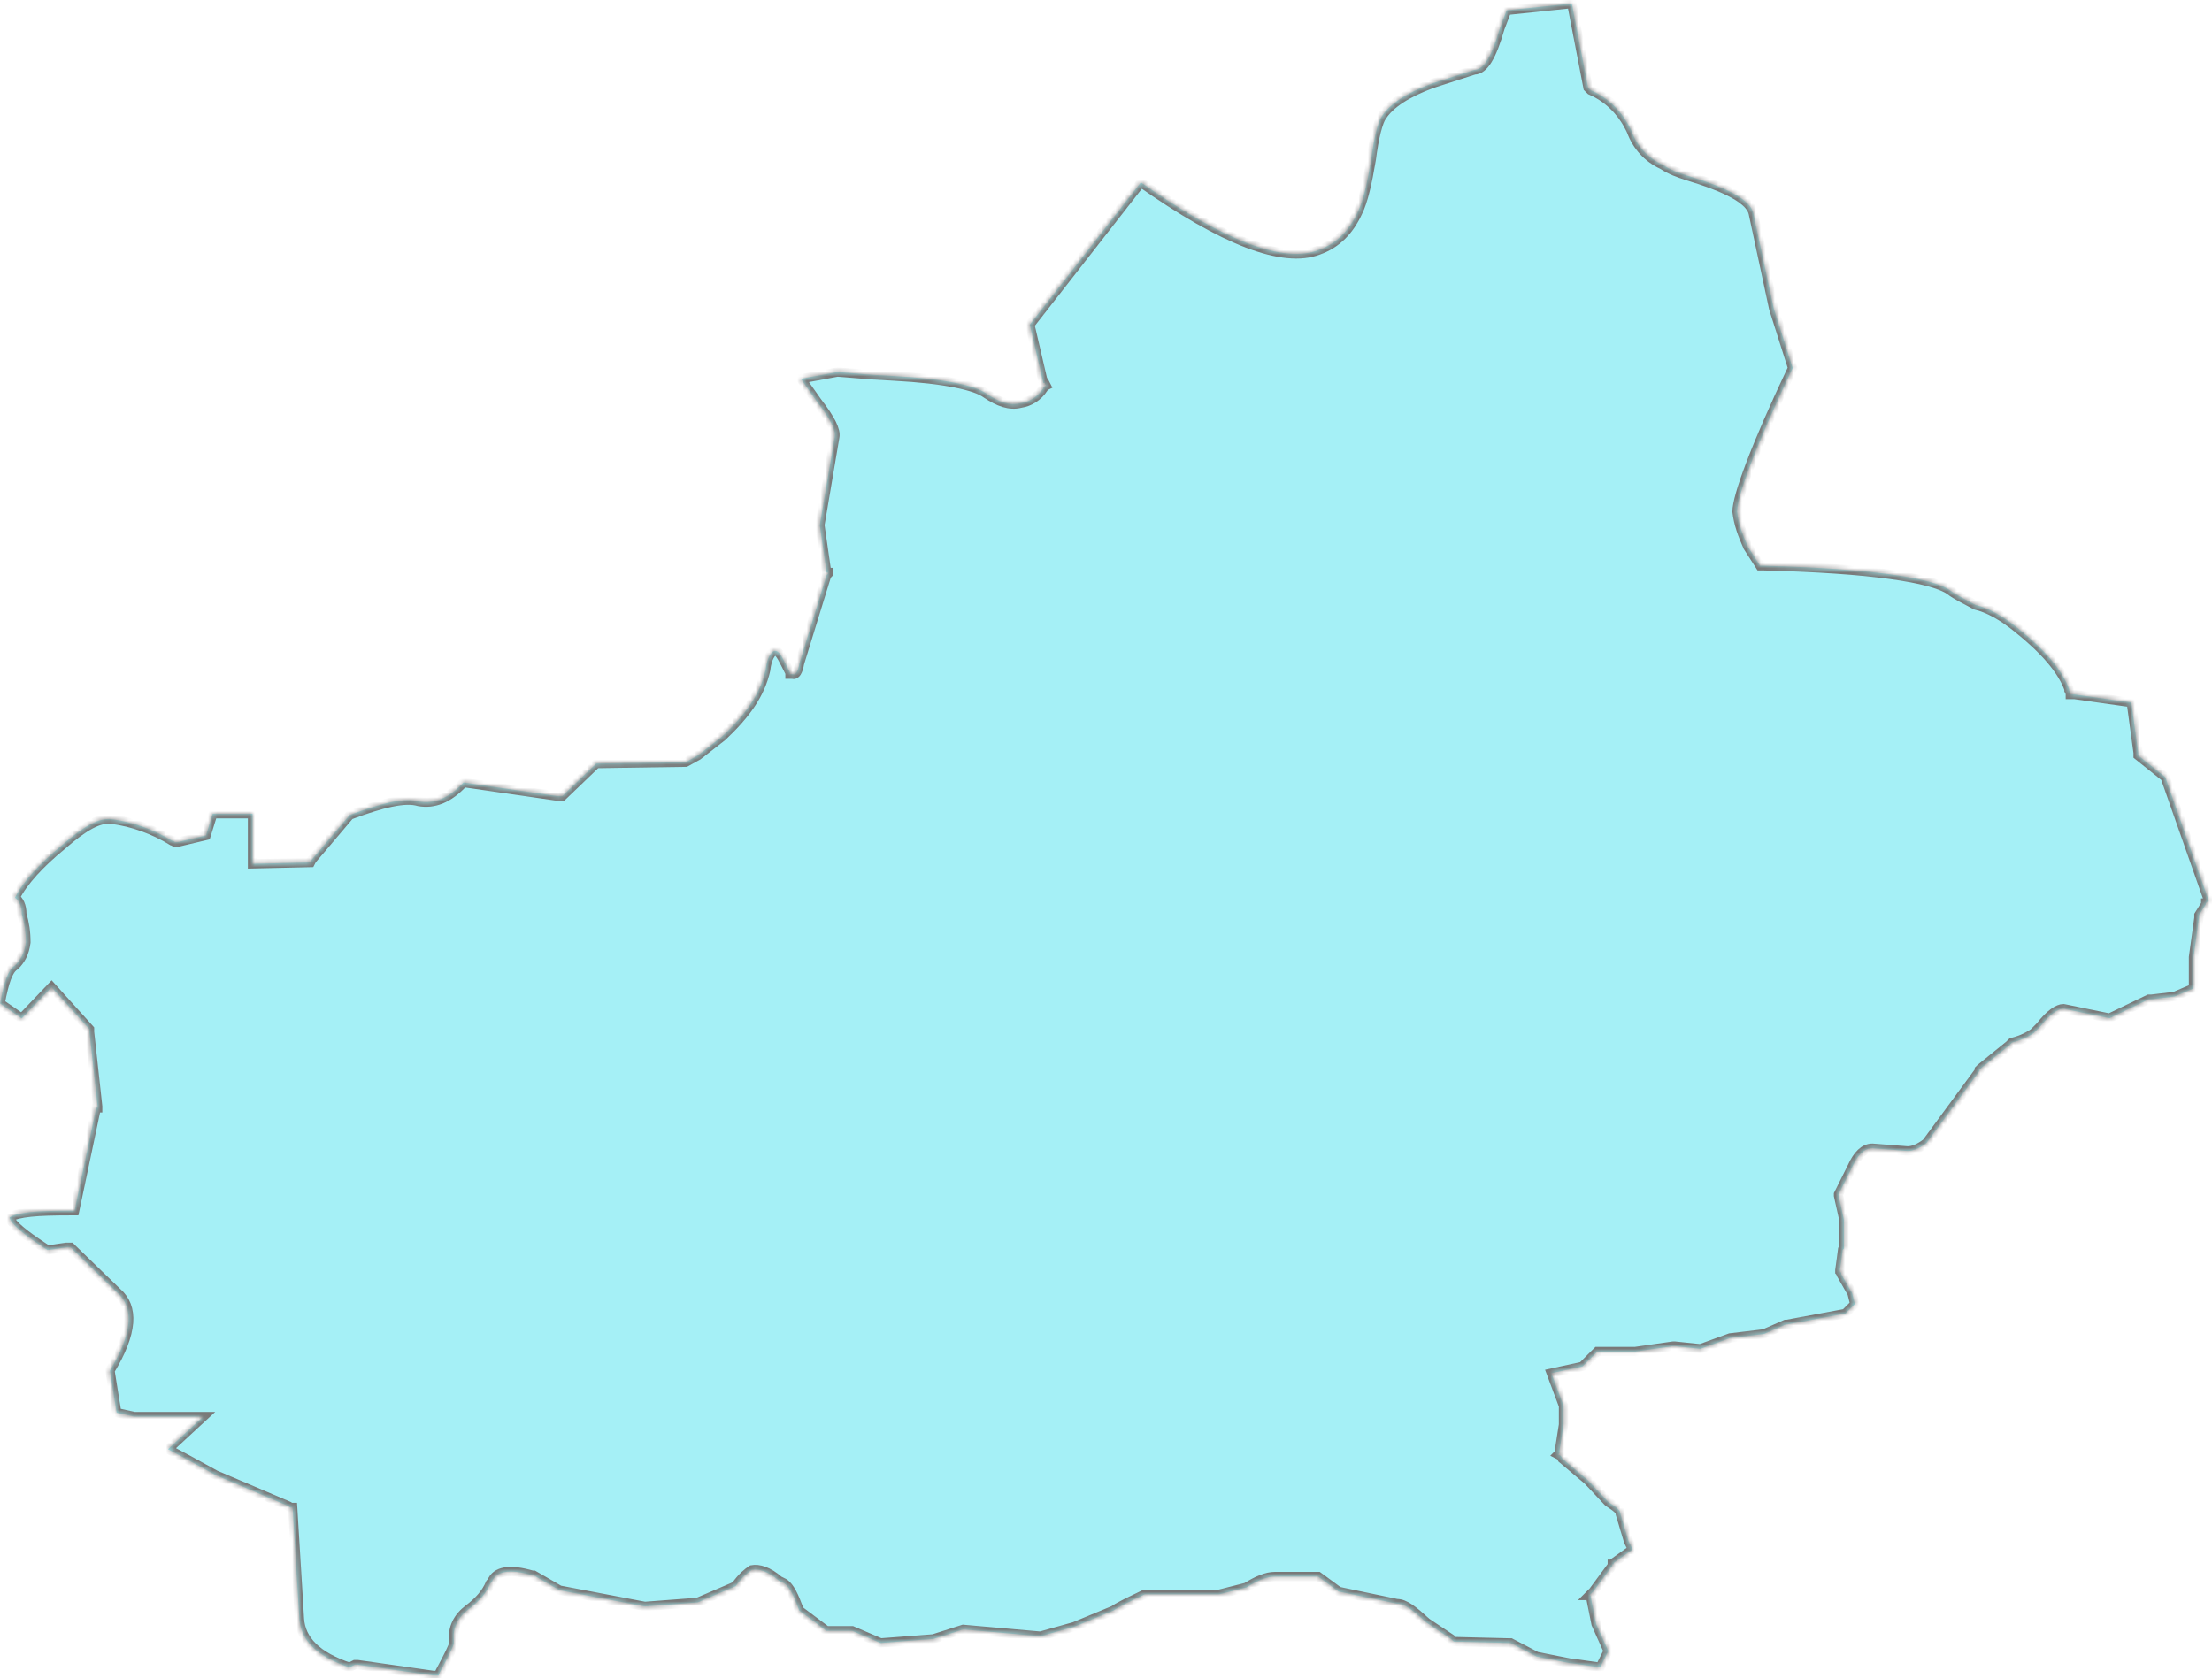 ﻿<?xml version="1.0" encoding="utf-8"?>
<svg version="1.1" xmlns:xlink="http://www.w3.org/1999/xlink" width="473px" height="359px" xmlns="http://www.w3.org/2000/svg">
  <defs>
    <mask fill="white" id="clip14">
      <path d="M 471.663 193.167  L 471.692 193.167  L 471.977 192.872  L 472.272 192.872  L 472.272 192.586  L 462.999 166.217  L 457.207 161.584  L 457.207 161.004  L 455.752 150.273  L 443.587 148.542  L 443.292 148.542  L 442.712 148.542  L 442.712 148.247  L 442.427 147.667  L 442.427 147.382  C 440.982 143.33  437.215 138.972  431.423 134.34  C 428.237 131.733  425.041 129.992  422.435 129.412  C 420.409 128.252  418.384 127.386  416.928 126.225  C 413.162 123.619  400.123 121.593  377.24 121.013  L 376.374 121.013  L 373.768 116.96  C 372.608 114.354  371.733 112.033  371.448 109.426  C 371.448 106.239  375.214 95.804  383.327 78.71  L 379.275 65.953  L 374.929 45.672  C 374.349 42.77  369.422 40.164  360.739 37.557  C 358.998 36.977  357.258 36.397  355.517 35.236  C 352.331 33.79  350.01 31.184  348.85 27.997  C 347.109 24.23  344.218 21.043  340.157 19.302  L 339.862 19.017  L 339.577 18.732  L 336.105 0.762  L 322.191 2.208  L 320.745 5.975  C 319.005 12.063  317.274 14.955  315.238 14.955  L 306.26 17.847  C 300.753 19.883  297.272 22.194  295.541 24.81  C 294.666 25.971  293.801 29.453  293.221 34.085  C 292.345 39.298  291.48 43.065  290.32 45.386  C 288.579 49.153  285.973 52.055  281.922 53.501  C 274.389 56.402  261.645 51.475  243.964 39.013  L 220.206 69.444  L 223.107 81.906  L 223.392 81.906  L 223.687 82.477  L 223.107 82.762  L 223.107 83.057  C 221.946 84.798  220.206 85.949  218.18 86.244  C 215.869 86.824  213.548 85.949  210.942 84.208  C 208.631 82.467  201.964 81.021  191.245 80.441  L 186.319 80.155  L 179.081 79.575  L 171.254 81.021  L 174.725 85.939  C 177.626 89.706  178.776 92.027  178.491 93.483  L 175.305 112.318  L 176.76 122.458  L 177.046 122.458  L 177.046 122.744  L 176.76 123.039  L 170.959 141.874  C 170.673 143.615  170.093 144.48  169.513 144.195  L 168.933 144.195  L 168.933 143.9  L 168.058 142.159  C 166.897 139.838  166.317 138.972  165.452 139.267  C 164.871 139.553  164.006 140.713  163.711 143.32  C 162.551 148.533  159.365 152.88  154.438 157.522  L 149.226 161.584  L 146.62 163.03  L 146.335 163.03  L 127.503 163.315  L 120.256 170.269  L 119.961 170.269  L 119.381 170.269  L 119.096 170.269  L 99.104 167.368  C 95.918 170.85  92.732 172  89.545 171.43  C 86.645 170.555  81.718 171.715  74.775 174.331  L 66.663 183.901  L 66.368 184.482  L 54 184.767  L 54 174.046  L 45.5 174.046  L 44.055 178.689  L 37.978 180.134  L 37.397 180.134  L 37.112 179.849  L 36.817 179.849  C 33.051 177.528  28.419 175.787  23.778 175.207  C 21.172 174.922  17.986 176.653  13.344 180.715  C 8.418 184.767  4.946 188.534  3.206 192.016  C 4.081 192.596  4.661 193.757  4.661 195.498  C 5.241 197.524  5.527 199.265  5.527 201.586  C 5.241 203.907  4.366 205.353  3.206 206.514  C 1.76 207.379  0.885 209.995  0.02 214.628  L 4.651 217.815  L 11.024 211.146  L 19.136 220.136  L 19.136 220.706  L 20.877 236.65  L 20.877 236.945  L 20.582 236.945  L 15.95 258.967  L 14.79 258.967  C 8.132 258.967  3.786 259.262  2.045 260.413  C 2.34 261.868  5.241 264.18  10.168 267.376  L 14.22 266.796  L 15.095 266.796  L 15.38 267.081  L 24.948 276.356  C 28.714 279.543  28.419 285.051  23.502 293.165  L 24.948 302.155  L 28.714 303  L 43.465 303  L 35.922 309.974  L 40.269 312.296  L 46.061 315.482  L 61.706 322.141  L 61.992 322.436  L 62.572 322.436  L 64.017 346.199  C 64.302 350.832  67.784 354.313  74.736 356.635  L 75.896 356.054  L 76.182 356.054  L 76.477 356.054  L 92.702 358.366  L 93.853 358.366  L 93.853 358.08  L 94.148 357.5  C 95.878 354.313  97.039 352.002  97.039 351.422  L 97.039 350.841  C 96.744 348.235  97.904 345.914  100.225 344.173  C 102.546 342.432  103.991 340.691  104.857 338.665  L 105.152 338.38  C 106.027 336.068  108.918 335.488  113.845 336.934  L 114.13 336.934  L 119.637 340.121  L 137.888 343.602  L 149.187 342.737  L 157.3 339.255  C 158.745 337.229  159.905 336.363  160.771 335.773  C 162.226 335.488  164.242 336.068  166.563 338.085  L 167.723 338.665  C 168.884 339.53  169.749 341.271  170.909 344.458  L 176.711 348.805  L 181.058 348.805  L 181.343 348.805  L 181.923 348.805  L 182.208 348.805  L 188.295 351.412  L 199.594 350.546  L 205.966 348.51  L 222.487 349.966  L 229.734 347.93  L 238.132 344.448  C 239.873 343.288  241.899 342.422  244.8 341  L 260.73 341  L 266.522 339.521  C 268.833 338.075  270.869 337.209  272.609 337.209  L 281.882 337.209  L 286.229 340.396  L 298.688 343.002  C 300.429 343.002  302.159 344.448  305.06 347.064  L 310.282 350.546  L 310.862 351.117  L 322.741 351.412  L 323.036 351.412  L 328.543 354.303  L 335.781 355.749  L 336.076 355.749  L 342.163 356.625  L 343.903 353.143  L 341.298 347.34  L 340.137 341.547  L 340.137 341.252  L 339.842 341.252  L 340.708 340.386  L 344.769 334.878  L 344.769 334.583  L 345.054 334.583  L 345.054 334.298  L 349.105 331.396  L 348.24 329.655  L 346.509 323.862  C 346.509 322.997  345.644 322.416  343.903 321.256  L 339.557 316.623  L 334.05 311.981  L 333.765 311.401  L 333.185 311.105  L 333.47 310.82  L 333.47 310.24  L 334.335 304.732  L 334.335 300.68  L 331.729 293.716  L 338.387 292.27  L 341.573 289.084  L 349.686 289.084  L 357.798 287.923  L 358.084 287.923  L 363.59 288.503  L 369.963 286.182  L 377.21 285.316  L 381.842 283.281  L 382.137 283.281  L 394.596 280.959  L 396.622 278.933  L 396.042 276.612  L 393.721 272.55  L 393.721 272.265  L 393.436 271.97  L 393.436 271.684  L 394.016 267.337  L 394.301 267.042  L 394.301 260.954  L 393.141 255.741  L 393.141 255.446  L 396.032 249.653  C 397.192 247.046  398.638 245.6  400.378 245.6  L 407.911 246.181  C 409.071 246.181  410.517 245.6  411.972 244.44  L 423.271 229.076  L 423.271 228.791  L 423.566 228.496  L 429.653 223.568  L 430.233 222.988  C 432.544 222.408  434 221.542  434.865 220.962  L 436.311 219.516  C 438.336 216.91  440.077 215.749  441.237 215.749  L 451.091 217.775  L 459.498 213.723  L 459.784 213.723  L 460.069 213.723  L 464.995 213.143  L 469.047 211.402  L 469.047 204.733  L 470.207 196.334  L 470.207 196.039  L 470.207 195.744  L 471.663 193.422  L 471.663 193.167  Z " fill-rule="evenodd" />
    </mask>
  </defs>
  <g transform="matrix(1 0 0 1 -364 -181 )">
    <path d="M 471.663 193.167  L 471.692 193.167  L 471.977 192.872  L 472.272 192.872  L 472.272 192.586  L 462.999 166.217  L 457.207 161.584  L 457.207 161.004  L 455.752 150.273  L 443.587 148.542  L 443.292 148.542  L 442.712 148.542  L 442.712 148.247  L 442.427 147.667  L 442.427 147.382  C 440.982 143.33  437.215 138.972  431.423 134.34  C 428.237 131.733  425.041 129.992  422.435 129.412  C 420.409 128.252  418.384 127.386  416.928 126.225  C 413.162 123.619  400.123 121.593  377.24 121.013  L 376.374 121.013  L 373.768 116.96  C 372.608 114.354  371.733 112.033  371.448 109.426  C 371.448 106.239  375.214 95.804  383.327 78.71  L 379.275 65.953  L 374.929 45.672  C 374.349 42.77  369.422 40.164  360.739 37.557  C 358.998 36.977  357.258 36.397  355.517 35.236  C 352.331 33.79  350.01 31.184  348.85 27.997  C 347.109 24.23  344.218 21.043  340.157 19.302  L 339.862 19.017  L 339.577 18.732  L 336.105 0.762  L 322.191 2.208  L 320.745 5.975  C 319.005 12.063  317.274 14.955  315.238 14.955  L 306.26 17.847  C 300.753 19.883  297.272 22.194  295.541 24.81  C 294.666 25.971  293.801 29.453  293.221 34.085  C 292.345 39.298  291.48 43.065  290.32 45.386  C 288.579 49.153  285.973 52.055  281.922 53.501  C 274.389 56.402  261.645 51.475  243.964 39.013  L 220.206 69.444  L 223.107 81.906  L 223.392 81.906  L 223.687 82.477  L 223.107 82.762  L 223.107 83.057  C 221.946 84.798  220.206 85.949  218.18 86.244  C 215.869 86.824  213.548 85.949  210.942 84.208  C 208.631 82.467  201.964 81.021  191.245 80.441  L 186.319 80.155  L 179.081 79.575  L 171.254 81.021  L 174.725 85.939  C 177.626 89.706  178.776 92.027  178.491 93.483  L 175.305 112.318  L 176.76 122.458  L 177.046 122.458  L 177.046 122.744  L 176.76 123.039  L 170.959 141.874  C 170.673 143.615  170.093 144.48  169.513 144.195  L 168.933 144.195  L 168.933 143.9  L 168.058 142.159  C 166.897 139.838  166.317 138.972  165.452 139.267  C 164.871 139.553  164.006 140.713  163.711 143.32  C 162.551 148.533  159.365 152.88  154.438 157.522  L 149.226 161.584  L 146.62 163.03  L 146.335 163.03  L 127.503 163.315  L 120.256 170.269  L 119.961 170.269  L 119.381 170.269  L 119.096 170.269  L 99.104 167.368  C 95.918 170.85  92.732 172  89.545 171.43  C 86.645 170.555  81.718 171.715  74.775 174.331  L 66.663 183.901  L 66.368 184.482  L 54 184.767  L 54 174.046  L 45.5 174.046  L 44.055 178.689  L 37.978 180.134  L 37.397 180.134  L 37.112 179.849  L 36.817 179.849  C 33.051 177.528  28.419 175.787  23.778 175.207  C 21.172 174.922  17.986 176.653  13.344 180.715  C 8.418 184.767  4.946 188.534  3.206 192.016  C 4.081 192.596  4.661 193.757  4.661 195.498  C 5.241 197.524  5.527 199.265  5.527 201.586  C 5.241 203.907  4.366 205.353  3.206 206.514  C 1.76 207.379  0.885 209.995  0.02 214.628  L 4.651 217.815  L 11.024 211.146  L 19.136 220.136  L 19.136 220.706  L 20.877 236.65  L 20.877 236.945  L 20.582 236.945  L 15.95 258.967  L 14.79 258.967  C 8.132 258.967  3.786 259.262  2.045 260.413  C 2.34 261.868  5.241 264.18  10.168 267.376  L 14.22 266.796  L 15.095 266.796  L 15.38 267.081  L 24.948 276.356  C 28.714 279.543  28.419 285.051  23.502 293.165  L 24.948 302.155  L 28.714 303  L 43.465 303  L 35.922 309.974  L 40.269 312.296  L 46.061 315.482  L 61.706 322.141  L 61.992 322.436  L 62.572 322.436  L 64.017 346.199  C 64.302 350.832  67.784 354.313  74.736 356.635  L 75.896 356.054  L 76.182 356.054  L 76.477 356.054  L 92.702 358.366  L 93.853 358.366  L 93.853 358.08  L 94.148 357.5  C 95.878 354.313  97.039 352.002  97.039 351.422  L 97.039 350.841  C 96.744 348.235  97.904 345.914  100.225 344.173  C 102.546 342.432  103.991 340.691  104.857 338.665  L 105.152 338.38  C 106.027 336.068  108.918 335.488  113.845 336.934  L 114.13 336.934  L 119.637 340.121  L 137.888 343.602  L 149.187 342.737  L 157.3 339.255  C 158.745 337.229  159.905 336.363  160.771 335.773  C 162.226 335.488  164.242 336.068  166.563 338.085  L 167.723 338.665  C 168.884 339.53  169.749 341.271  170.909 344.458  L 176.711 348.805  L 181.058 348.805  L 181.343 348.805  L 181.923 348.805  L 182.208 348.805  L 188.295 351.412  L 199.594 350.546  L 205.966 348.51  L 222.487 349.966  L 229.734 347.93  L 238.132 344.448  C 239.873 343.288  241.899 342.422  244.8 341  L 260.73 341  L 266.522 339.521  C 268.833 338.075  270.869 337.209  272.609 337.209  L 281.882 337.209  L 286.229 340.396  L 298.688 343.002  C 300.429 343.002  302.159 344.448  305.06 347.064  L 310.282 350.546  L 310.862 351.117  L 322.741 351.412  L 323.036 351.412  L 328.543 354.303  L 335.781 355.749  L 336.076 355.749  L 342.163 356.625  L 343.903 353.143  L 341.298 347.34  L 340.137 341.547  L 340.137 341.252  L 339.842 341.252  L 340.708 340.386  L 344.769 334.878  L 344.769 334.583  L 345.054 334.583  L 345.054 334.298  L 349.105 331.396  L 348.24 329.655  L 346.509 323.862  C 346.509 322.997  345.644 322.416  343.903 321.256  L 339.557 316.623  L 334.05 311.981  L 333.765 311.401  L 333.185 311.105  L 333.47 310.82  L 333.47 310.24  L 334.335 304.732  L 334.335 300.68  L 331.729 293.716  L 338.387 292.27  L 341.573 289.084  L 349.686 289.084  L 357.798 287.923  L 358.084 287.923  L 363.59 288.503  L 369.963 286.182  L 377.21 285.316  L 381.842 283.281  L 382.137 283.281  L 394.596 280.959  L 396.622 278.933  L 396.042 276.612  L 393.721 272.55  L 393.721 272.265  L 393.436 271.97  L 393.436 271.684  L 394.016 267.337  L 394.301 267.042  L 394.301 260.954  L 393.141 255.741  L 393.141 255.446  L 396.032 249.653  C 397.192 247.046  398.638 245.6  400.378 245.6  L 407.911 246.181  C 409.071 246.181  410.517 245.6  411.972 244.44  L 423.271 229.076  L 423.271 228.791  L 423.566 228.496  L 429.653 223.568  L 430.233 222.988  C 432.544 222.408  434 221.542  434.865 220.962  L 436.311 219.516  C 438.336 216.91  440.077 215.749  441.237 215.749  L 451.091 217.775  L 459.498 213.723  L 459.784 213.723  L 460.069 213.723  L 464.995 213.143  L 469.047 211.402  L 469.047 204.733  L 470.207 196.334  L 470.207 196.039  L 470.207 195.744  L 471.663 193.422  L 471.663 193.167  Z " fill-rule="nonzero" fill="#20dbea" stroke="none" fill-opacity="0.4" transform="matrix(1 0 0 1 364 181 )" />
    <path d="M 471.663 193.167  L 471.692 193.167  L 471.977 192.872  L 472.272 192.872  L 472.272 192.586  L 462.999 166.217  L 457.207 161.584  L 457.207 161.004  L 455.752 150.273  L 443.587 148.542  L 443.292 148.542  L 442.712 148.542  L 442.712 148.247  L 442.427 147.667  L 442.427 147.382  C 440.982 143.33  437.215 138.972  431.423 134.34  C 428.237 131.733  425.041 129.992  422.435 129.412  C 420.409 128.252  418.384 127.386  416.928 126.225  C 413.162 123.619  400.123 121.593  377.24 121.013  L 376.374 121.013  L 373.768 116.96  C 372.608 114.354  371.733 112.033  371.448 109.426  C 371.448 106.239  375.214 95.804  383.327 78.71  L 379.275 65.953  L 374.929 45.672  C 374.349 42.77  369.422 40.164  360.739 37.557  C 358.998 36.977  357.258 36.397  355.517 35.236  C 352.331 33.79  350.01 31.184  348.85 27.997  C 347.109 24.23  344.218 21.043  340.157 19.302  L 339.862 19.017  L 339.577 18.732  L 336.105 0.762  L 322.191 2.208  L 320.745 5.975  C 319.005 12.063  317.274 14.955  315.238 14.955  L 306.26 17.847  C 300.753 19.883  297.272 22.194  295.541 24.81  C 294.666 25.971  293.801 29.453  293.221 34.085  C 292.345 39.298  291.48 43.065  290.32 45.386  C 288.579 49.153  285.973 52.055  281.922 53.501  C 274.389 56.402  261.645 51.475  243.964 39.013  L 220.206 69.444  L 223.107 81.906  L 223.392 81.906  L 223.687 82.477  L 223.107 82.762  L 223.107 83.057  C 221.946 84.798  220.206 85.949  218.18 86.244  C 215.869 86.824  213.548 85.949  210.942 84.208  C 208.631 82.467  201.964 81.021  191.245 80.441  L 186.319 80.155  L 179.081 79.575  L 171.254 81.021  L 174.725 85.939  C 177.626 89.706  178.776 92.027  178.491 93.483  L 175.305 112.318  L 176.76 122.458  L 177.046 122.458  L 177.046 122.744  L 176.76 123.039  L 170.959 141.874  C 170.673 143.615  170.093 144.48  169.513 144.195  L 168.933 144.195  L 168.933 143.9  L 168.058 142.159  C 166.897 139.838  166.317 138.972  165.452 139.267  C 164.871 139.553  164.006 140.713  163.711 143.32  C 162.551 148.533  159.365 152.88  154.438 157.522  L 149.226 161.584  L 146.62 163.03  L 146.335 163.03  L 127.503 163.315  L 120.256 170.269  L 119.961 170.269  L 119.381 170.269  L 119.096 170.269  L 99.104 167.368  C 95.918 170.85  92.732 172  89.545 171.43  C 86.645 170.555  81.718 171.715  74.775 174.331  L 66.663 183.901  L 66.368 184.482  L 54 184.767  L 54 174.046  L 45.5 174.046  L 44.055 178.689  L 37.978 180.134  L 37.397 180.134  L 37.112 179.849  L 36.817 179.849  C 33.051 177.528  28.419 175.787  23.778 175.207  C 21.172 174.922  17.986 176.653  13.344 180.715  C 8.418 184.767  4.946 188.534  3.206 192.016  C 4.081 192.596  4.661 193.757  4.661 195.498  C 5.241 197.524  5.527 199.265  5.527 201.586  C 5.241 203.907  4.366 205.353  3.206 206.514  C 1.76 207.379  0.885 209.995  0.02 214.628  L 4.651 217.815  L 11.024 211.146  L 19.136 220.136  L 19.136 220.706  L 20.877 236.65  L 20.877 236.945  L 20.582 236.945  L 15.95 258.967  L 14.79 258.967  C 8.132 258.967  3.786 259.262  2.045 260.413  C 2.34 261.868  5.241 264.18  10.168 267.376  L 14.22 266.796  L 15.095 266.796  L 15.38 267.081  L 24.948 276.356  C 28.714 279.543  28.419 285.051  23.502 293.165  L 24.948 302.155  L 28.714 303  L 43.465 303  L 35.922 309.974  L 40.269 312.296  L 46.061 315.482  L 61.706 322.141  L 61.992 322.436  L 62.572 322.436  L 64.017 346.199  C 64.302 350.832  67.784 354.313  74.736 356.635  L 75.896 356.054  L 76.182 356.054  L 76.477 356.054  L 92.702 358.366  L 93.853 358.366  L 93.853 358.08  L 94.148 357.5  C 95.878 354.313  97.039 352.002  97.039 351.422  L 97.039 350.841  C 96.744 348.235  97.904 345.914  100.225 344.173  C 102.546 342.432  103.991 340.691  104.857 338.665  L 105.152 338.38  C 106.027 336.068  108.918 335.488  113.845 336.934  L 114.13 336.934  L 119.637 340.121  L 137.888 343.602  L 149.187 342.737  L 157.3 339.255  C 158.745 337.229  159.905 336.363  160.771 335.773  C 162.226 335.488  164.242 336.068  166.563 338.085  L 167.723 338.665  C 168.884 339.53  169.749 341.271  170.909 344.458  L 176.711 348.805  L 181.058 348.805  L 181.343 348.805  L 181.923 348.805  L 182.208 348.805  L 188.295 351.412  L 199.594 350.546  L 205.966 348.51  L 222.487 349.966  L 229.734 347.93  L 238.132 344.448  C 239.873 343.288  241.899 342.422  244.8 341  L 260.73 341  L 266.522 339.521  C 268.833 338.075  270.869 337.209  272.609 337.209  L 281.882 337.209  L 286.229 340.396  L 298.688 343.002  C 300.429 343.002  302.159 344.448  305.06 347.064  L 310.282 350.546  L 310.862 351.117  L 322.741 351.412  L 323.036 351.412  L 328.543 354.303  L 335.781 355.749  L 336.076 355.749  L 342.163 356.625  L 343.903 353.143  L 341.298 347.34  L 340.137 341.547  L 340.137 341.252  L 339.842 341.252  L 340.708 340.386  L 344.769 334.878  L 344.769 334.583  L 345.054 334.583  L 345.054 334.298  L 349.105 331.396  L 348.24 329.655  L 346.509 323.862  C 346.509 322.997  345.644 322.416  343.903 321.256  L 339.557 316.623  L 334.05 311.981  L 333.765 311.401  L 333.185 311.105  L 333.47 310.82  L 333.47 310.24  L 334.335 304.732  L 334.335 300.68  L 331.729 293.716  L 338.387 292.27  L 341.573 289.084  L 349.686 289.084  L 357.798 287.923  L 358.084 287.923  L 363.59 288.503  L 369.963 286.182  L 377.21 285.316  L 381.842 283.281  L 382.137 283.281  L 394.596 280.959  L 396.622 278.933  L 396.042 276.612  L 393.721 272.55  L 393.721 272.265  L 393.436 271.97  L 393.436 271.684  L 394.016 267.337  L 394.301 267.042  L 394.301 260.954  L 393.141 255.741  L 393.141 255.446  L 396.032 249.653  C 397.192 247.046  398.638 245.6  400.378 245.6  L 407.911 246.181  C 409.071 246.181  410.517 245.6  411.972 244.44  L 423.271 229.076  L 423.271 228.791  L 423.566 228.496  L 429.653 223.568  L 430.233 222.988  C 432.544 222.408  434 221.542  434.865 220.962  L 436.311 219.516  C 438.336 216.91  440.077 215.749  441.237 215.749  L 451.091 217.775  L 459.498 213.723  L 459.784 213.723  L 460.069 213.723  L 464.995 213.143  L 469.047 211.402  L 469.047 204.733  L 470.207 196.334  L 470.207 196.039  L 470.207 195.744  L 471.663 193.422  L 471.663 193.167  Z " stroke-width="2" stroke="#797979" fill="none" transform="matrix(1 0 0 1 364 181 )" mask="url(#clip14)" />
  </g>
</svg>
